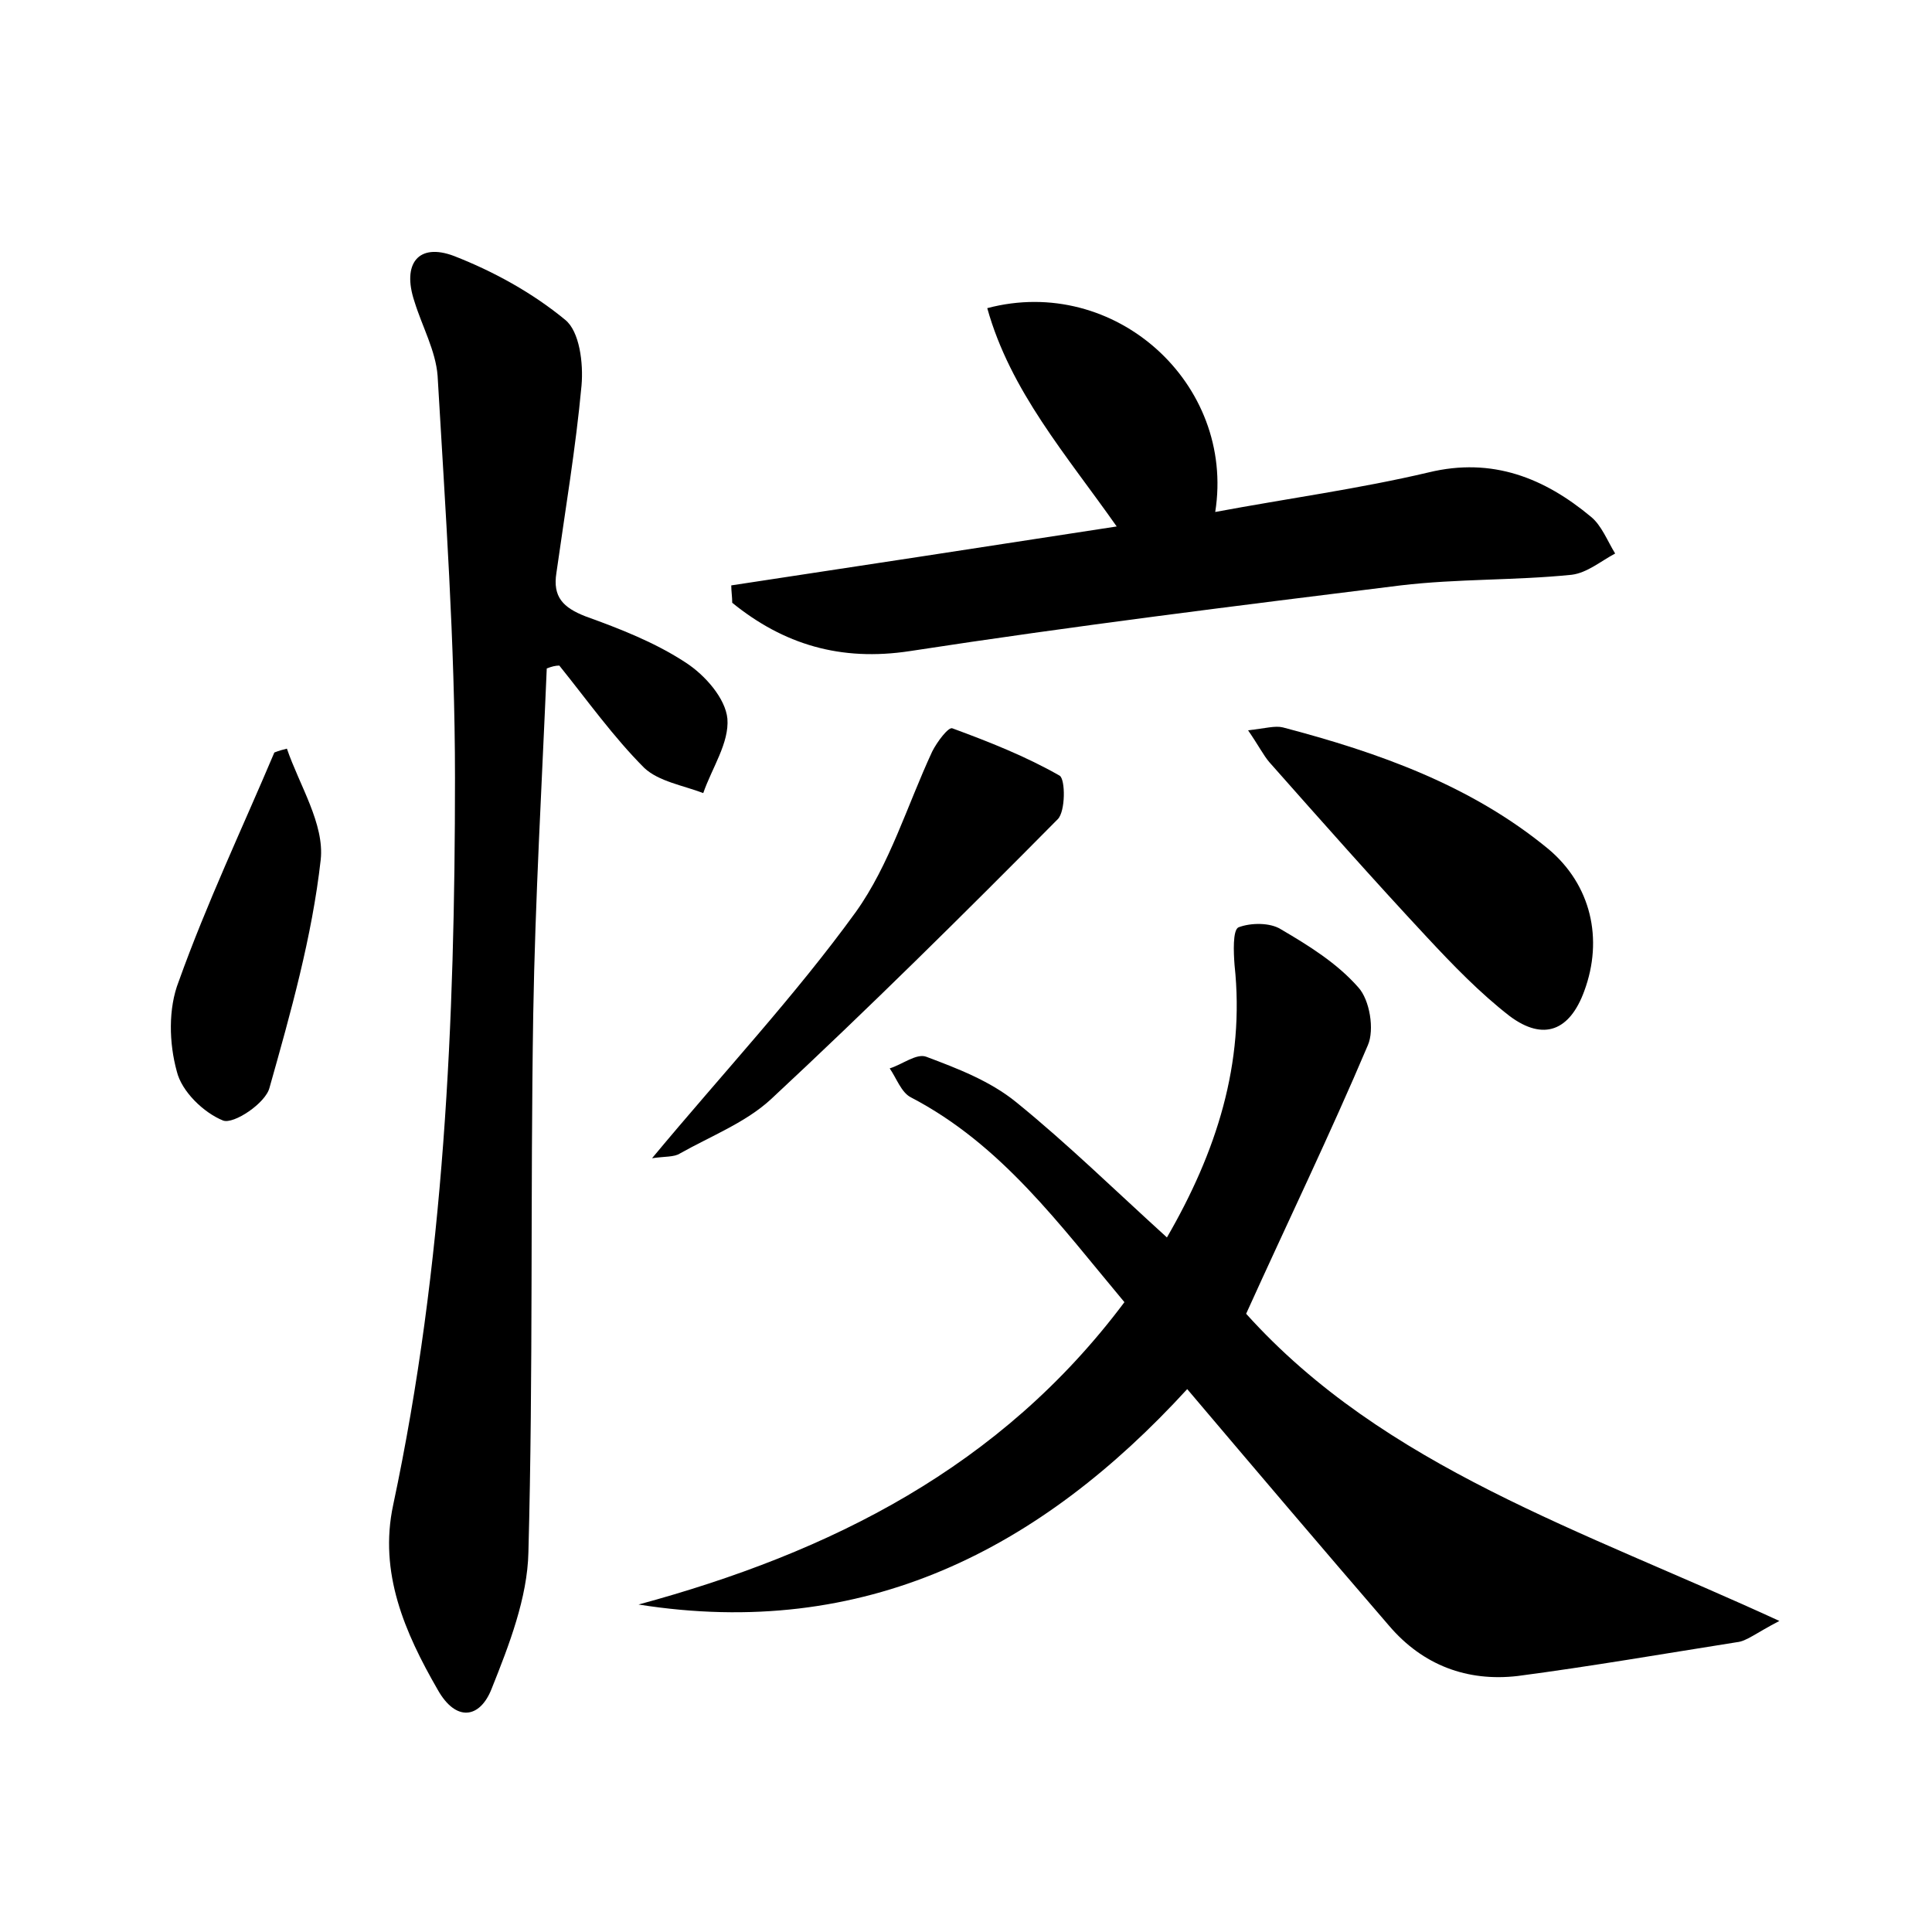 <?xml version="1.0" encoding="utf-8"?>
<!-- Generator: Adobe Illustrator 22.0.0, SVG Export Plug-In . SVG Version: 6.00 Build 0)  -->
<svg version="1.1" id="图层_1" xmlns="http://www.w3.org/2000/svg" xmlns:xlink="http://www.w3.org/1999/xlink" x="0px" y="0px"
	 viewBox="0 0 200 200" style="enable-background:new 0 0 200 200;" xml:space="preserve">
<style type="text/css">
	.st0{fill:#FFFFFF;}
</style>
<g>
	
	<path d="M184.2,167.8c-2.5,1.3-3.4,2.1-4.4,2.2c-7.6,1.2-15.1,2.5-22.7,3.5c-5.2,0.6-9.8-1.1-13.3-5.2c-6.9-8-13.7-16-20.9-24.5
		c-15.2,16.6-33.4,26-56.8,22.3c19.9-5.4,37.5-14.2,50.3-31.3c-6.7-8-12.7-16.3-22.1-21.2c-1-0.5-1.5-2-2.2-3
		c1.3-0.4,2.8-1.6,3.8-1.2c3.2,1.2,6.6,2.5,9.3,4.7c5.3,4.3,10.2,9.1,15.6,14c5.1-8.8,8.1-18,7-28.2c-0.1-1.3-0.2-3.6,0.4-3.9
		c1.3-0.5,3.3-0.5,4.4,0.2c2.9,1.7,5.8,3.5,8,6c1.2,1.3,1.7,4.4,1,6c-3.9,9.2-8.3,18.3-12.6,27.8
		C143.3,151.9,163.8,158.4,184.2,167.8z"/>
	<path d="M56.6,69.2c-0.5,11.9-1.2,23.9-1.4,35.8c-0.3,18.6,0,37.1-0.5,55.7c-0.1,4.7-2,9.6-3.8,14.1c-1.2,3.1-3.7,3.5-5.6,0.1
		c-3.4-5.9-6.1-12.1-4.6-19.1c5.3-24.9,6.4-50.1,6.4-75.3c0-13.9-1-27.8-1.8-41.6c-0.2-2.6-1.6-5.1-2.4-7.7
		c-1.3-3.9,0.4-6.1,4.1-4.7c4.1,1.6,8.1,3.8,11.5,6.6c1.5,1.2,1.9,4.5,1.7,6.8c-0.6,6.5-1.7,13-2.6,19.4c-0.4,2.5,0.7,3.6,3,4.5
		c3.6,1.3,7.2,2.7,10.4,4.8c2,1.3,4.1,3.7,4.3,5.8c0.2,2.5-1.6,5.1-2.5,7.7c-2.1-0.8-4.6-1.2-6.1-2.6c-3.2-3.2-5.9-7-8.8-10.6
		C57.5,68.9,57.1,69,56.6,69.2z"/>
	<path d="M125.8,53c7.5-1.4,14.9-2.4,22.1-4.1c6.6-1.6,12,0.6,16.8,4.6c1.1,0.9,1.7,2.5,2.5,3.8c-1.5,0.8-2.9,2-4.5,2.2
		c-5.9,0.6-11.8,0.4-17.7,1.1c-16.9,2.1-33.9,4.2-50.8,6.8c-7.2,1.1-13.1-0.7-18.4-5c0-0.6-0.1-1.2-0.1-1.8c13.2-2,26.3-4,39.9-6.1
		c-5.2-7.4-11-14-13.4-22.6C115.4,28.4,127.9,39.7,125.8,53z"/>
	<path d="M129.2,75.6c1.8-0.2,2.8-0.5,3.6-0.3c9.9,2.6,19.5,6,27.5,12.6c4.4,3.7,5.7,9.3,3.7,14.7c-1.5,4.1-4.2,5.2-7.7,2.6
		c-3.1-2.4-5.9-5.3-8.6-8.2c-5.5-5.9-10.9-12-16.3-18.1C130.8,78.2,130.3,77.2,129.2,75.6z"/>
	<path d="M67.5,119.9c7.4-8.9,14.8-16.8,21.1-25.5c3.5-4.9,5.3-11,7.9-16.6c0.5-1,1.7-2.6,2.1-2.4c3.8,1.4,7.6,2.9,11.1,4.9
		c0.6,0.4,0.6,3.7-0.2,4.5c-9.7,9.8-19.6,19.6-29.7,29c-2.6,2.4-6.2,3.8-9.4,5.6C69.8,119.8,68.8,119.7,67.5,119.9z"/>
	<path d="M29.7,77.5c1.3,3.8,3.9,7.8,3.5,11.5c-0.9,8-3.1,15.8-5.3,23.6c-0.4,1.6-3.7,3.8-4.8,3.4c-2-0.8-4.3-3-4.8-5.1
		c-0.8-2.9-0.9-6.5,0.2-9.3c2.9-8.1,6.6-15.9,9.9-23.7C28.9,77.7,29.3,77.6,29.7,77.5z"/>
</g>
</svg>
